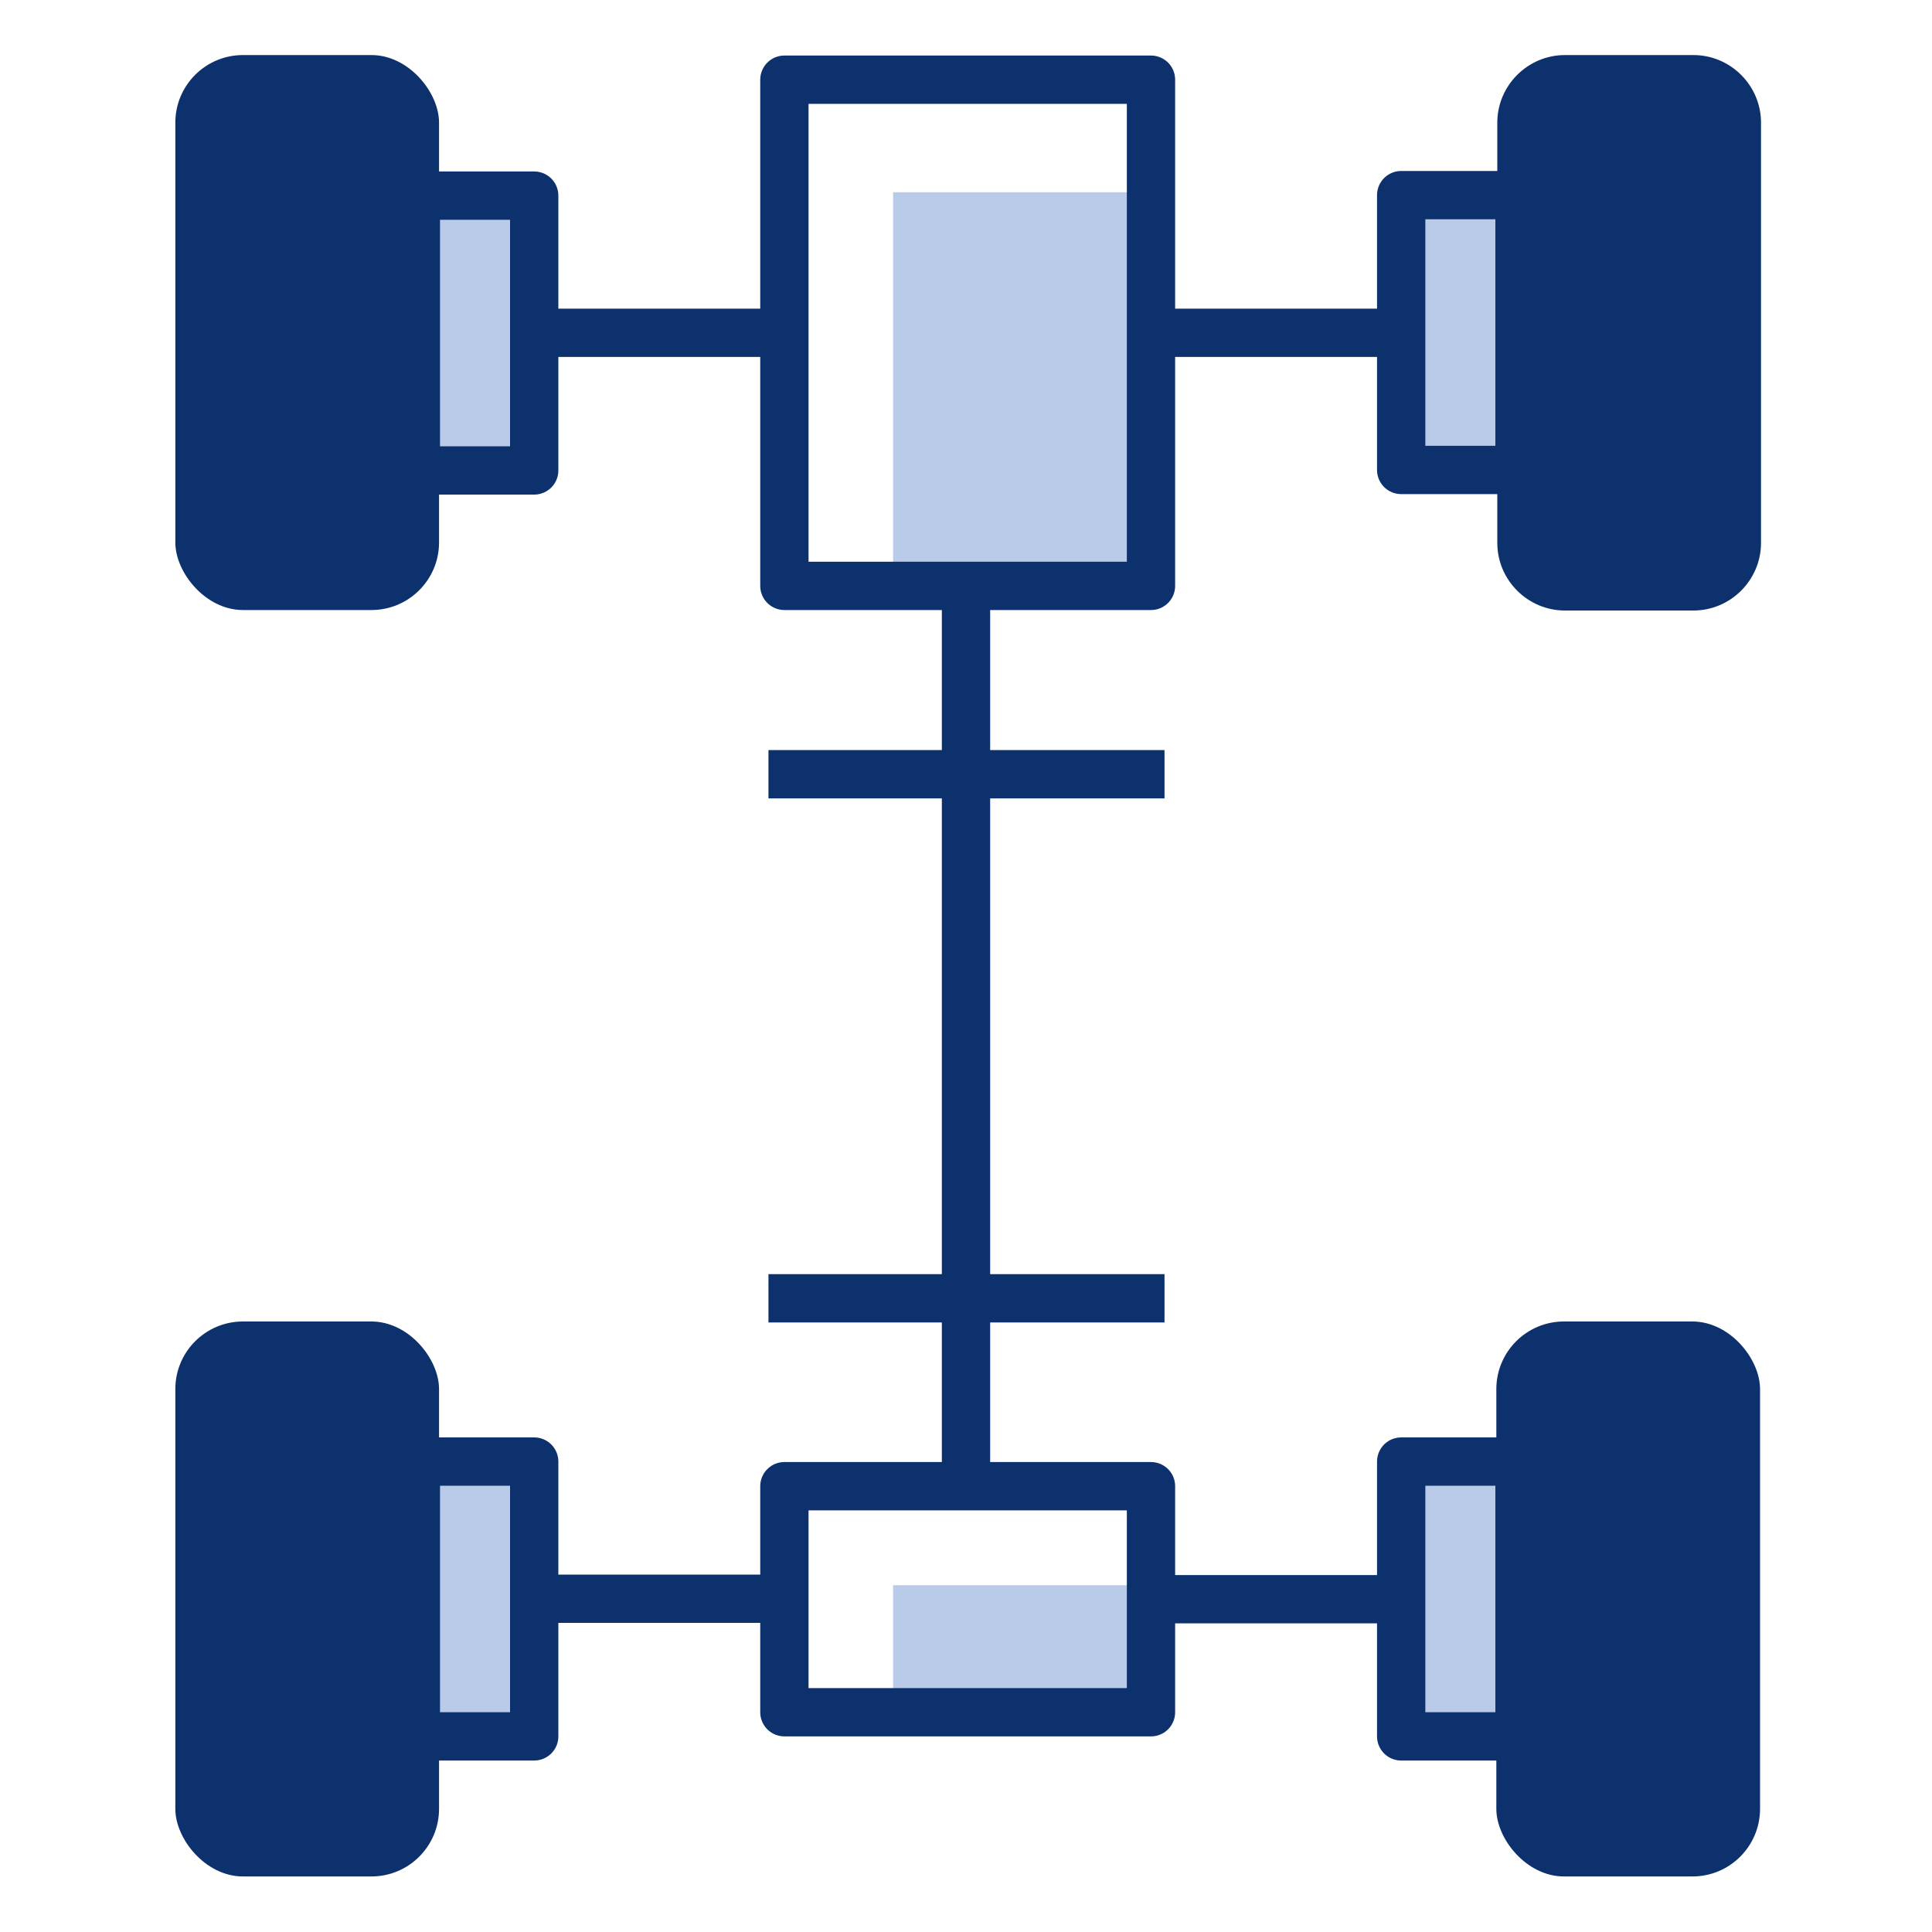 <?xml version="1.0" encoding="UTF-8"?><svg id="_40x40" xmlns="http://www.w3.org/2000/svg" width="40" height="40" viewBox="0 0 40 40"><path id="fill" d="M11.06,30.26h-2.45v5.69h2.45v-5.69Z" fill="#b9cbe9"/><path id="fill-2" d="M29.01,35.95h2.45v-5.69h-2.45v5.69Z" fill="#b9cbe9"/><rect id="fill-3" x="29.01" y="4.04" width="1.99" height="5.69" fill="#b9cbe9"/><path id="fill-4" d="M11.06,4.05h-2.45v5.69h2.45V4.05Z" fill="#b9cbe9"/><path id="fill-5" d="M23.51,32.82h-5.02v2.62h5.02v-2.62Z" fill="#b9cbe9"/><path id="fill-6" d="M23.53,3.98h-5.04V12.13h5.04V3.98Z" fill="#b9cbe9"/><rect x="3.63" y="1.14" width="5.46" height="11.49" rx="1.4" ry="1.4" fill="#0c316d"/><path d="M35.06,1.14h-2.66c-.77,0-1.4,.63-1.4,1.4V11.24c0,.77,.63,1.4,1.4,1.4h2.66c.77,0,1.4-.63,1.4-1.4V2.54c0-.77-.63-1.4-1.4-1.4Z" fill="#0c316d"/><rect x="3.63" y="27.36" width="5.46" height="11.49" rx="1.4" ry="1.4" fill="#0c316d"/><rect x="30.98" y="27.36" width="5.46" height="11.49" rx="1.4" ry="1.4" fill="#0c316d"/><path d="M23.83,30.77h-7.59v4.68h7.59v-4.68Z" fill="none" stroke="#0c316d" stroke-linejoin="round"/><path d="M23.83,1.65h-7.59V12.13h7.59V1.65Z" fill="none" stroke="#0c316d" stroke-linejoin="round"/><path d="M20,12.13V30.76" fill="none" stroke="#0c316d" stroke-linejoin="round"/><path d="M15.91,16.03h8.2" fill="none" stroke="#0c316d" stroke-linejoin="round"/><path d="M15.91,26.88h8.2" fill="none" stroke="#0c316d" stroke-linejoin="round"/><path d="M11.06,4.05h-2.45v5.69h2.45V4.05Z" fill="none" stroke="#0c316d" stroke-linejoin="round"/><path d="M16.24,6.89h-5.17" fill="none" stroke="#0c316d" stroke-linejoin="round"/><path d="M29.01,9.73h2.45V4.04h-2.45v5.69Z" fill="none" stroke="#0c316d" stroke-linejoin="round"/><path d="M29.01,6.89h-5.15" fill="none" stroke="#0c316d" stroke-linejoin="round"/><path d="M11.06,30.26h-2.45v5.69h2.45v-5.69Z" fill="none" stroke="#0c316d" stroke-linejoin="round"/><path d="M16.24,33.1h-5.17" fill="none" stroke="#0c316d" stroke-linejoin="round"/><path d="M29.01,35.95h2.45v-5.69h-2.45v5.69Z" fill="none" stroke="#0c316d" stroke-linejoin="round"/><path d="M29.01,33.11h-5.17" fill="none" stroke="#0c316d" stroke-linejoin="round"/></svg>